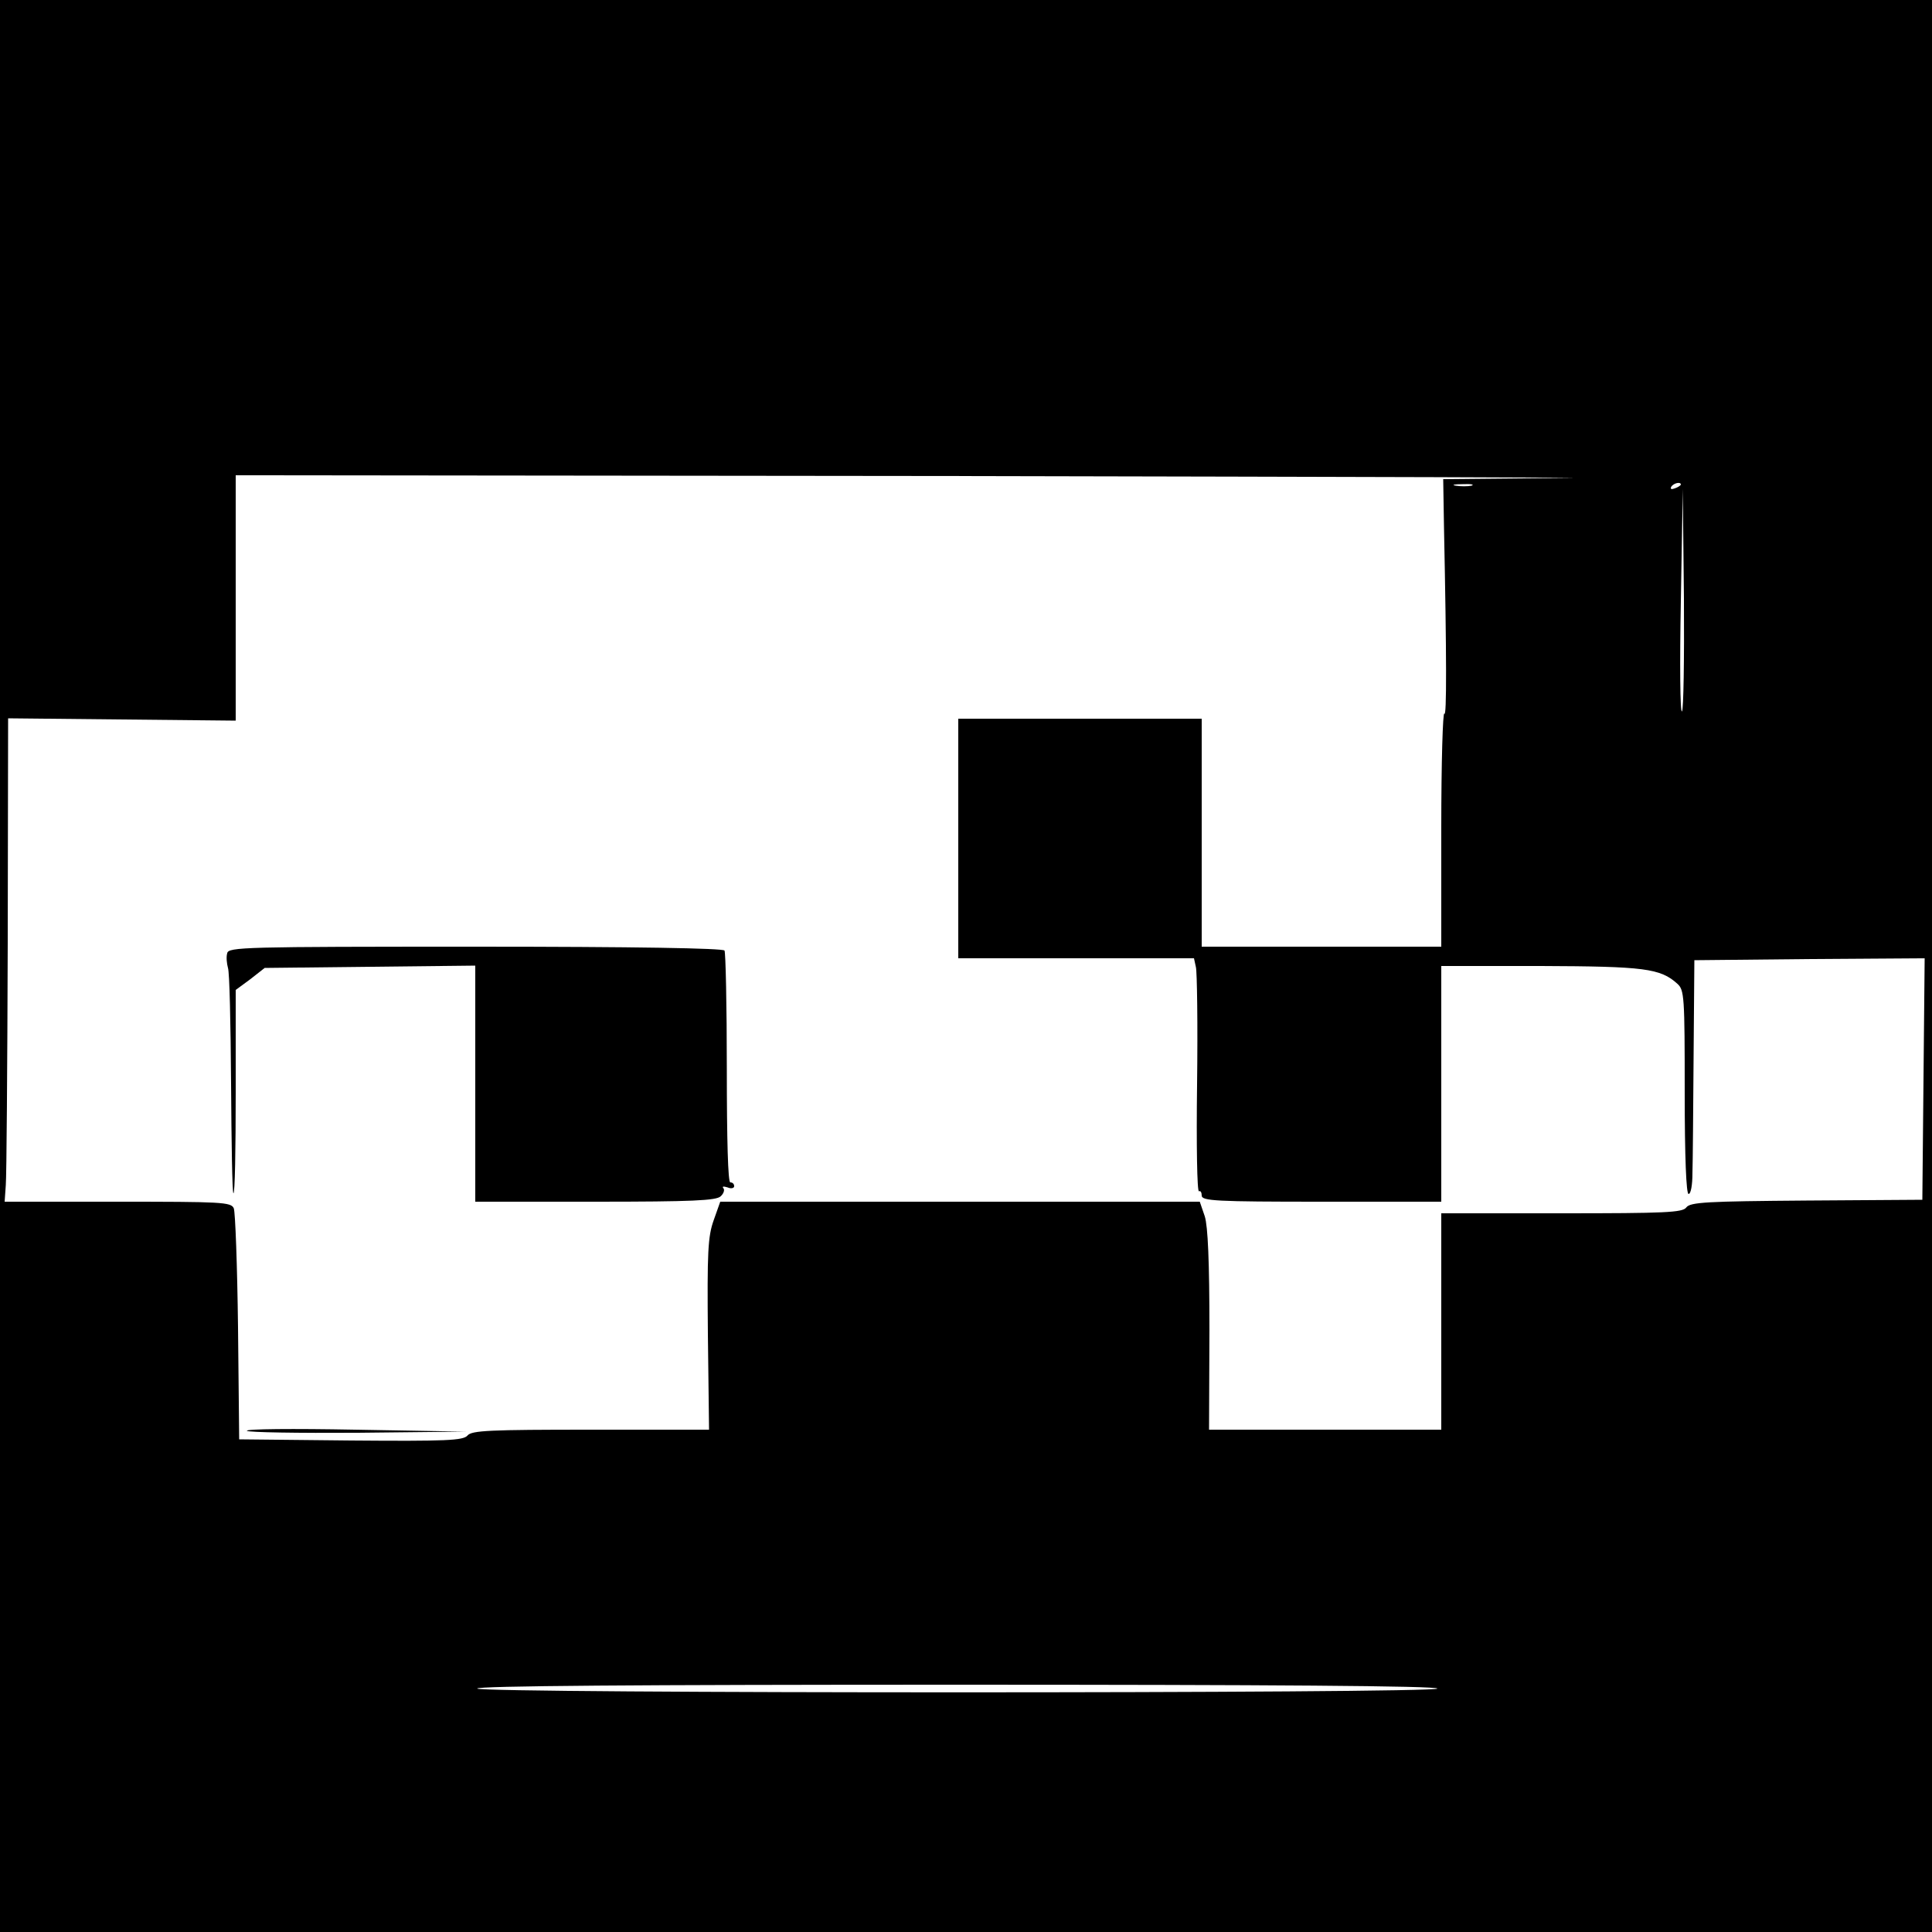 <?xml version="1.0" standalone="no"?>
<!DOCTYPE svg PUBLIC "-//W3C//DTD SVG 20010904//EN"
 "http://www.w3.org/TR/2001/REC-SVG-20010904/DTD/svg10.dtd">
<svg version="1.0" xmlns="http://www.w3.org/2000/svg"
 width="500pt" height="500pt" viewBox="0 0 500 500"
 preserveAspectRatio="xMidYMid meet">
<g transform="translate(0,500) scale(0.1,-0.1)"
fill="#000000" stroke="none">
<path d="M0 2500 l0 -2500 2500 0 2500 0 0 2500 0 2500 -2500 0 -2500 0 0
-2500z m4045 1263 l-310 -3 2 -123 c7 -339 7 -494 1 -484 -4 7 -8 -126 -8
-295 l0 -308 -310 0 -310 0 0 295 0 295 -315 0 -315 0 0 -310 0 -310 305 0
305 0 5 -23 c3 -12 5 -149 3 -304 -2 -155 0 -279 5 -276 4 2 7 -3 7 -11 0 -14
36 -16 310 -16 l310 0 0 305 0 305 258 0 c267 -1 309 -6 353 -46 18 -16 19
-33 19 -281 0 -169 4 -263 10 -263 6 0 10 24 10 53 1 28 2 165 3 302 l2 250
298 3 298 2 -3 -312 -3 -313 -300 -2 c-257 -2 -301 -4 -311 -18 -10 -13 -53
-15 -323 -15 l-311 0 0 -280 0 -280 -300 0 -301 0 1 258 c0 178 -4 268 -12
294 l-13 38 -620 0 -621 0 -17 -48 c-15 -42 -17 -82 -15 -295 l3 -247 -306 0
c-262 0 -308 -2 -319 -15 -11 -13 -54 -15 -302 -13 l-289 3 -3 290 c-2 160 -7
298 -11 308 -7 16 -31 17 -300 17 l-293 0 3 43 c2 23 4 304 5 625 l1 583 294
-3 295 -3 0 318 0 317 1873 -2 c1029 -2 1733 -4 1562 -5z m-237 -20 c-10 -2
-28 -2 -40 0 -13 2 -5 4 17 4 22 1 32 -1 23 -4z m542 3 c0 -2 -7 -7 -16 -10
-8 -3 -12 -2 -9 4 6 10 25 14 25 6z m3 -587 c-5 -5 -6 123 -3 284 l5 292 3
-284 c1 -157 -1 -288 -5 -292z m-633 -2529 c0 -13 -2477 -13 -2485 0 -4 7 420
10 1239 10 806 0 1246 -3 1246 -10z"/>
<path d="M588 2533 c-3 -10 -1 -27 2 -38 4 -11 7 -145 8 -299 1 -153 3 -281 6
-284 4 -3 6 114 6 260 l0 266 38 28 37 29 273 3 272 3 0 -306 0 -305 311 0
c251 0 313 3 324 14 8 7 11 17 7 21 -4 5 1 5 11 2 9 -4 17 -2 17 3 0 6 -4 10
-10 10 -6 0 -9 109 -9 295 0 162 -3 300 -6 305 -4 6 -231 10 -645 10 -600 0
-639 -1 -642 -17z"/>
<path d="M639 1297 c4 -4 133 -6 287 -5 l279 3 -287 5 c-158 3 -284 2 -279 -3z"/>
</g>
</svg>
